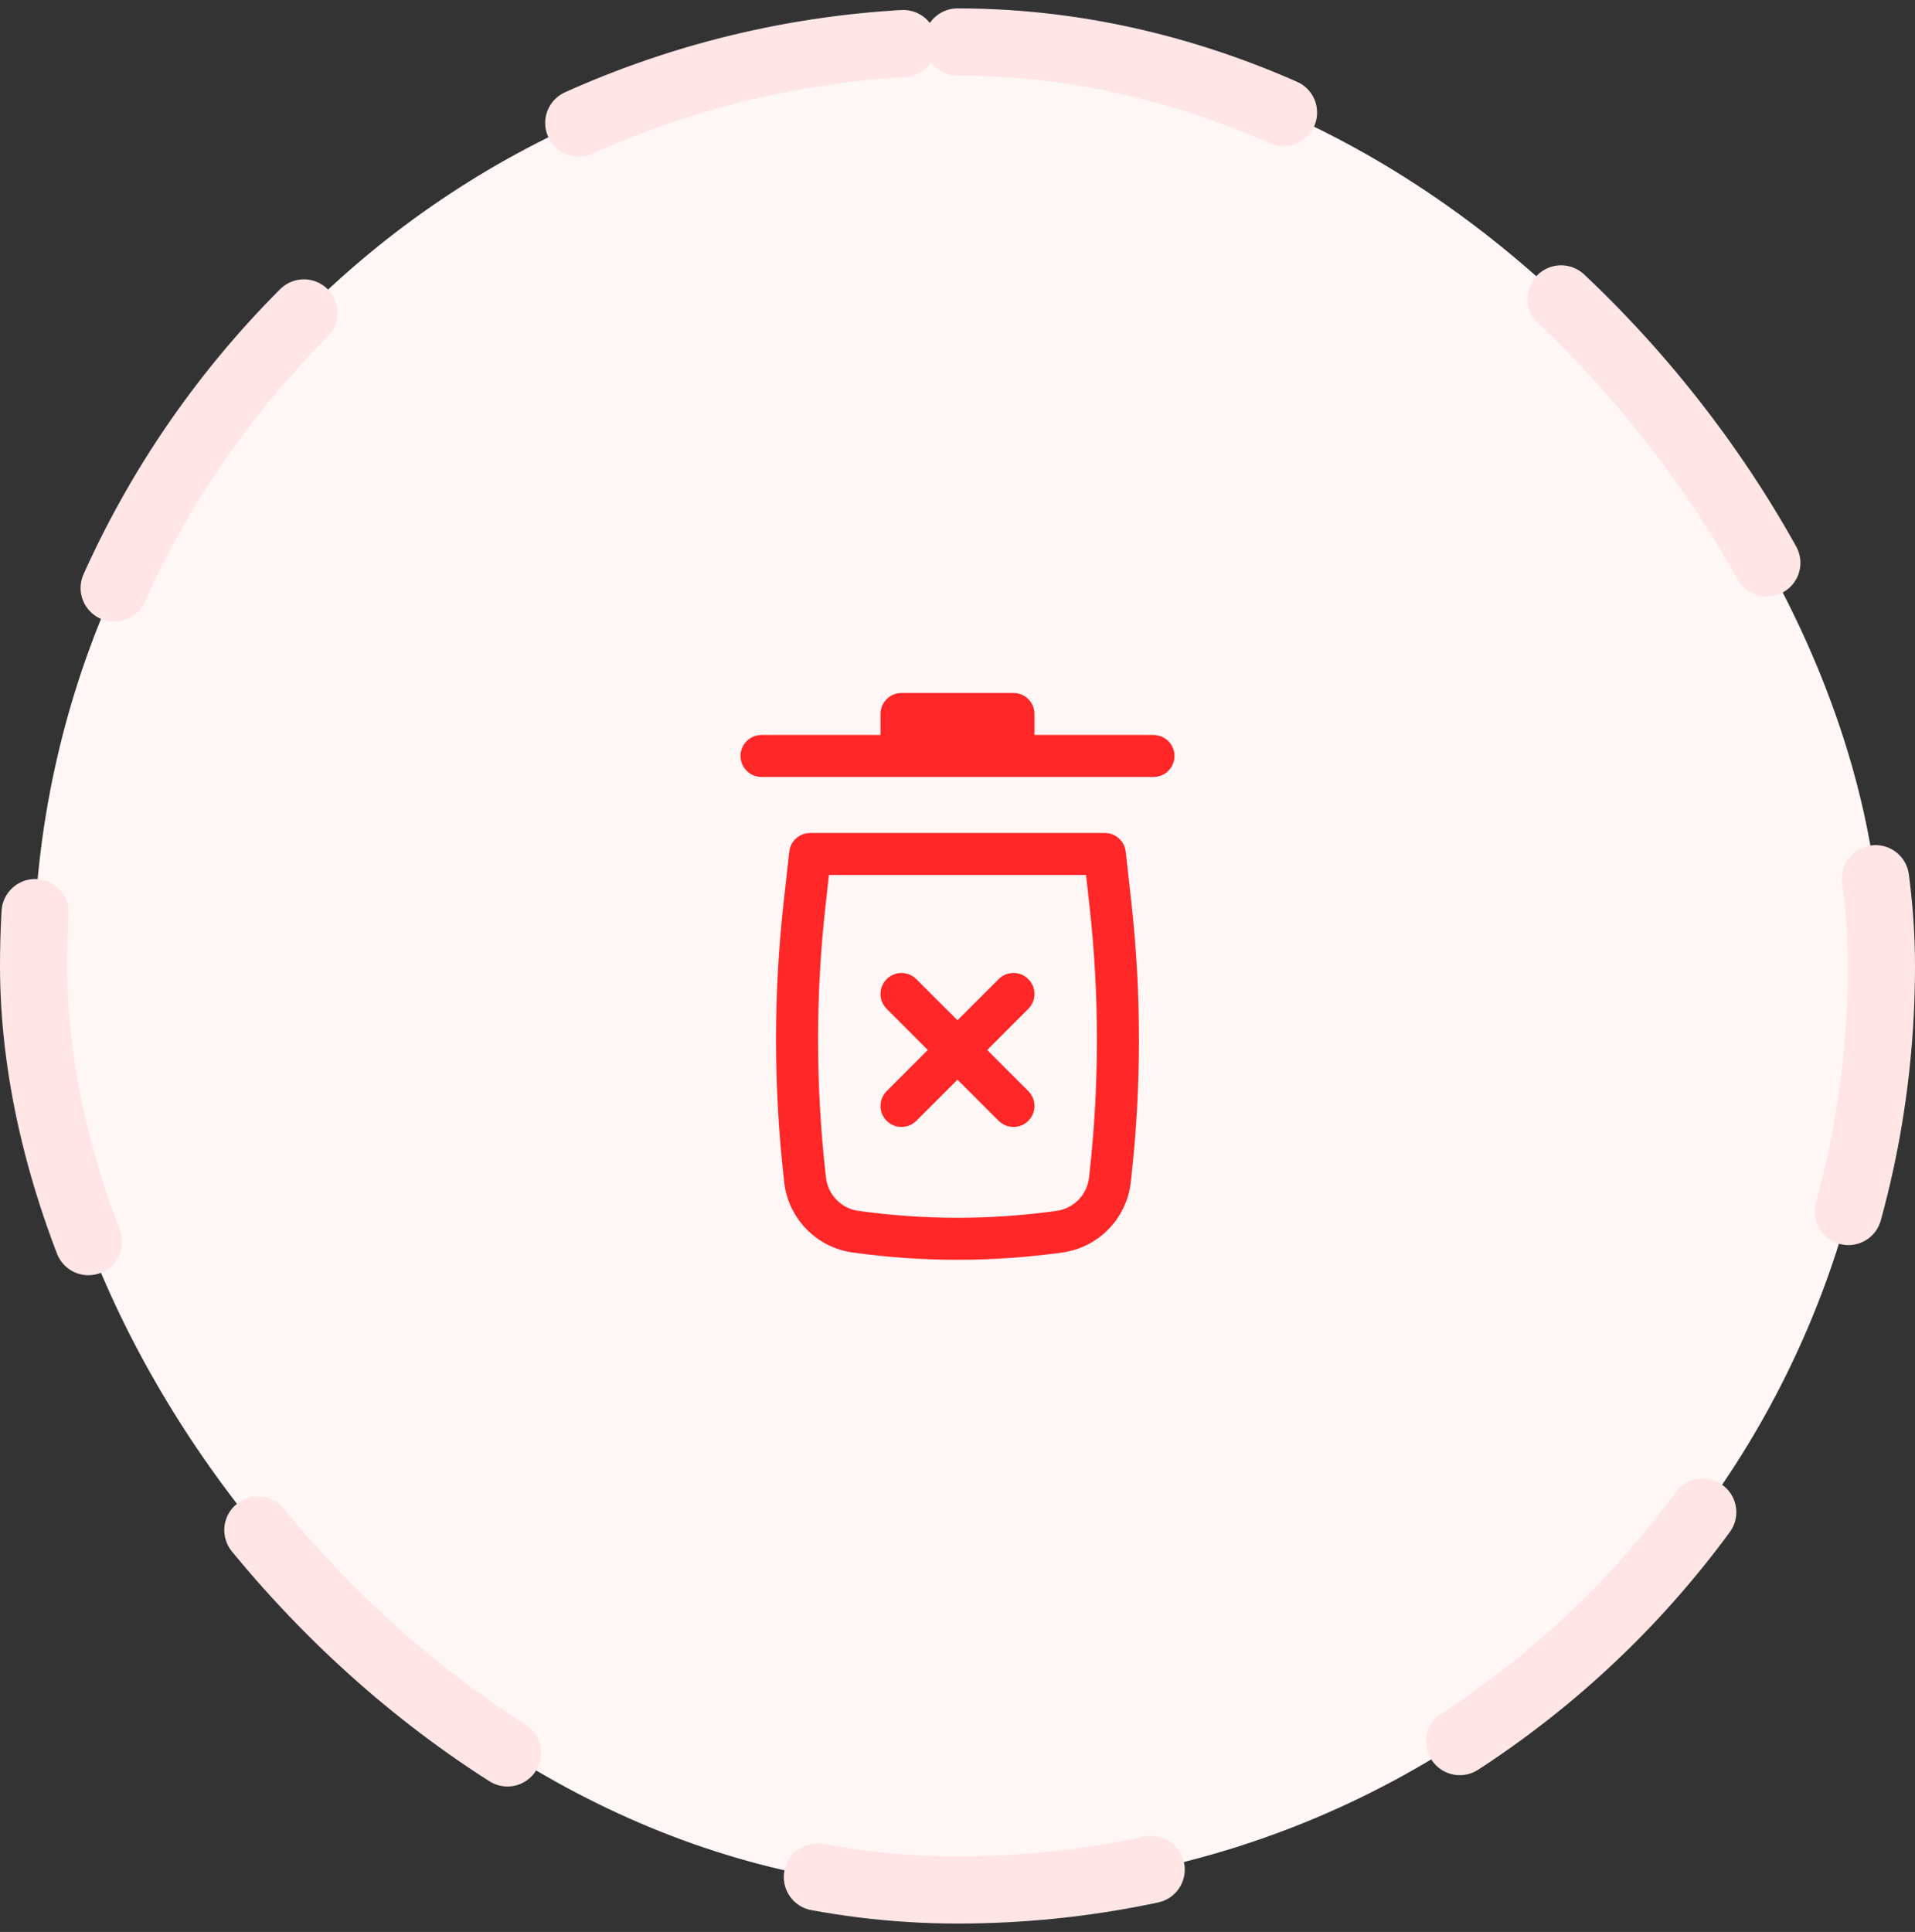 <svg width="114" height="115" viewBox="0 0 114 115" fill="none" xmlns="http://www.w3.org/2000/svg">
<rect x="0" y="0" width="114" height="115" fill="#333333" stroke="none"/>
<rect x="2" y="2.5" width="110" height="110" rx="55" fill="#FFF6F6"/>
<rect x="2" y="2.5" width="110" height="110" rx="55" stroke="#FFE5E5" stroke-width="4" stroke-linecap="round" stroke-linejoin="round" stroke-dasharray="20 20"/>
<path d="M53.667 41.25C52.976 41.25 52.417 41.81 52.417 42.5V43.75H45.333C44.643 43.75 44.083 44.31 44.083 45C44.083 45.69 44.643 46.25 45.333 46.25H68.667C69.357 46.25 69.917 45.69 69.917 45C69.917 44.31 69.357 43.75 68.667 43.75H61.583V42.5C61.583 41.81 61.024 41.25 60.333 41.25H53.667Z" fill="#FF2727"/>
<path d="M58.768 62.5L61.217 64.949C61.705 65.438 61.705 66.229 61.217 66.717C60.729 67.205 59.938 67.205 59.449 66.717L57 64.268L54.55 66.717C54.062 67.205 53.271 67.205 52.783 66.717C52.295 66.229 52.295 65.438 52.783 64.949L55.232 62.5L52.783 60.05C52.294 59.562 52.294 58.771 52.783 58.283C53.271 57.795 54.062 57.795 54.55 58.283L57 60.732L59.449 58.283C59.938 57.795 60.729 57.795 61.217 58.283C61.705 58.771 61.705 59.562 61.217 60.051L58.768 62.5Z" fill="#FF2727"/>
<path fill-rule="evenodd" clip-rule="evenodd" d="M46.986 50.695C47.056 50.062 47.591 49.583 48.228 49.583H65.772C66.409 49.583 66.944 50.062 67.014 50.695L67.348 53.697C67.953 59.14 67.953 64.632 67.348 70.074L67.315 70.37C67.075 72.53 65.401 74.253 63.248 74.554C59.103 75.134 54.897 75.134 50.752 74.554C48.599 74.253 46.925 72.53 46.685 70.37L46.652 70.074C46.047 64.632 46.047 59.14 46.652 53.697L46.986 50.695ZM49.347 52.083L49.137 53.974C48.553 59.232 48.553 64.54 49.137 69.798L49.17 70.094C49.283 71.118 50.078 71.935 51.098 72.078C55.014 72.626 58.986 72.626 62.901 72.078C63.922 71.935 64.716 71.118 64.83 70.094L64.863 69.798C65.447 64.54 65.447 59.232 64.863 53.974L64.653 52.083H49.347Z" fill="#FF2727"/>
</svg>
